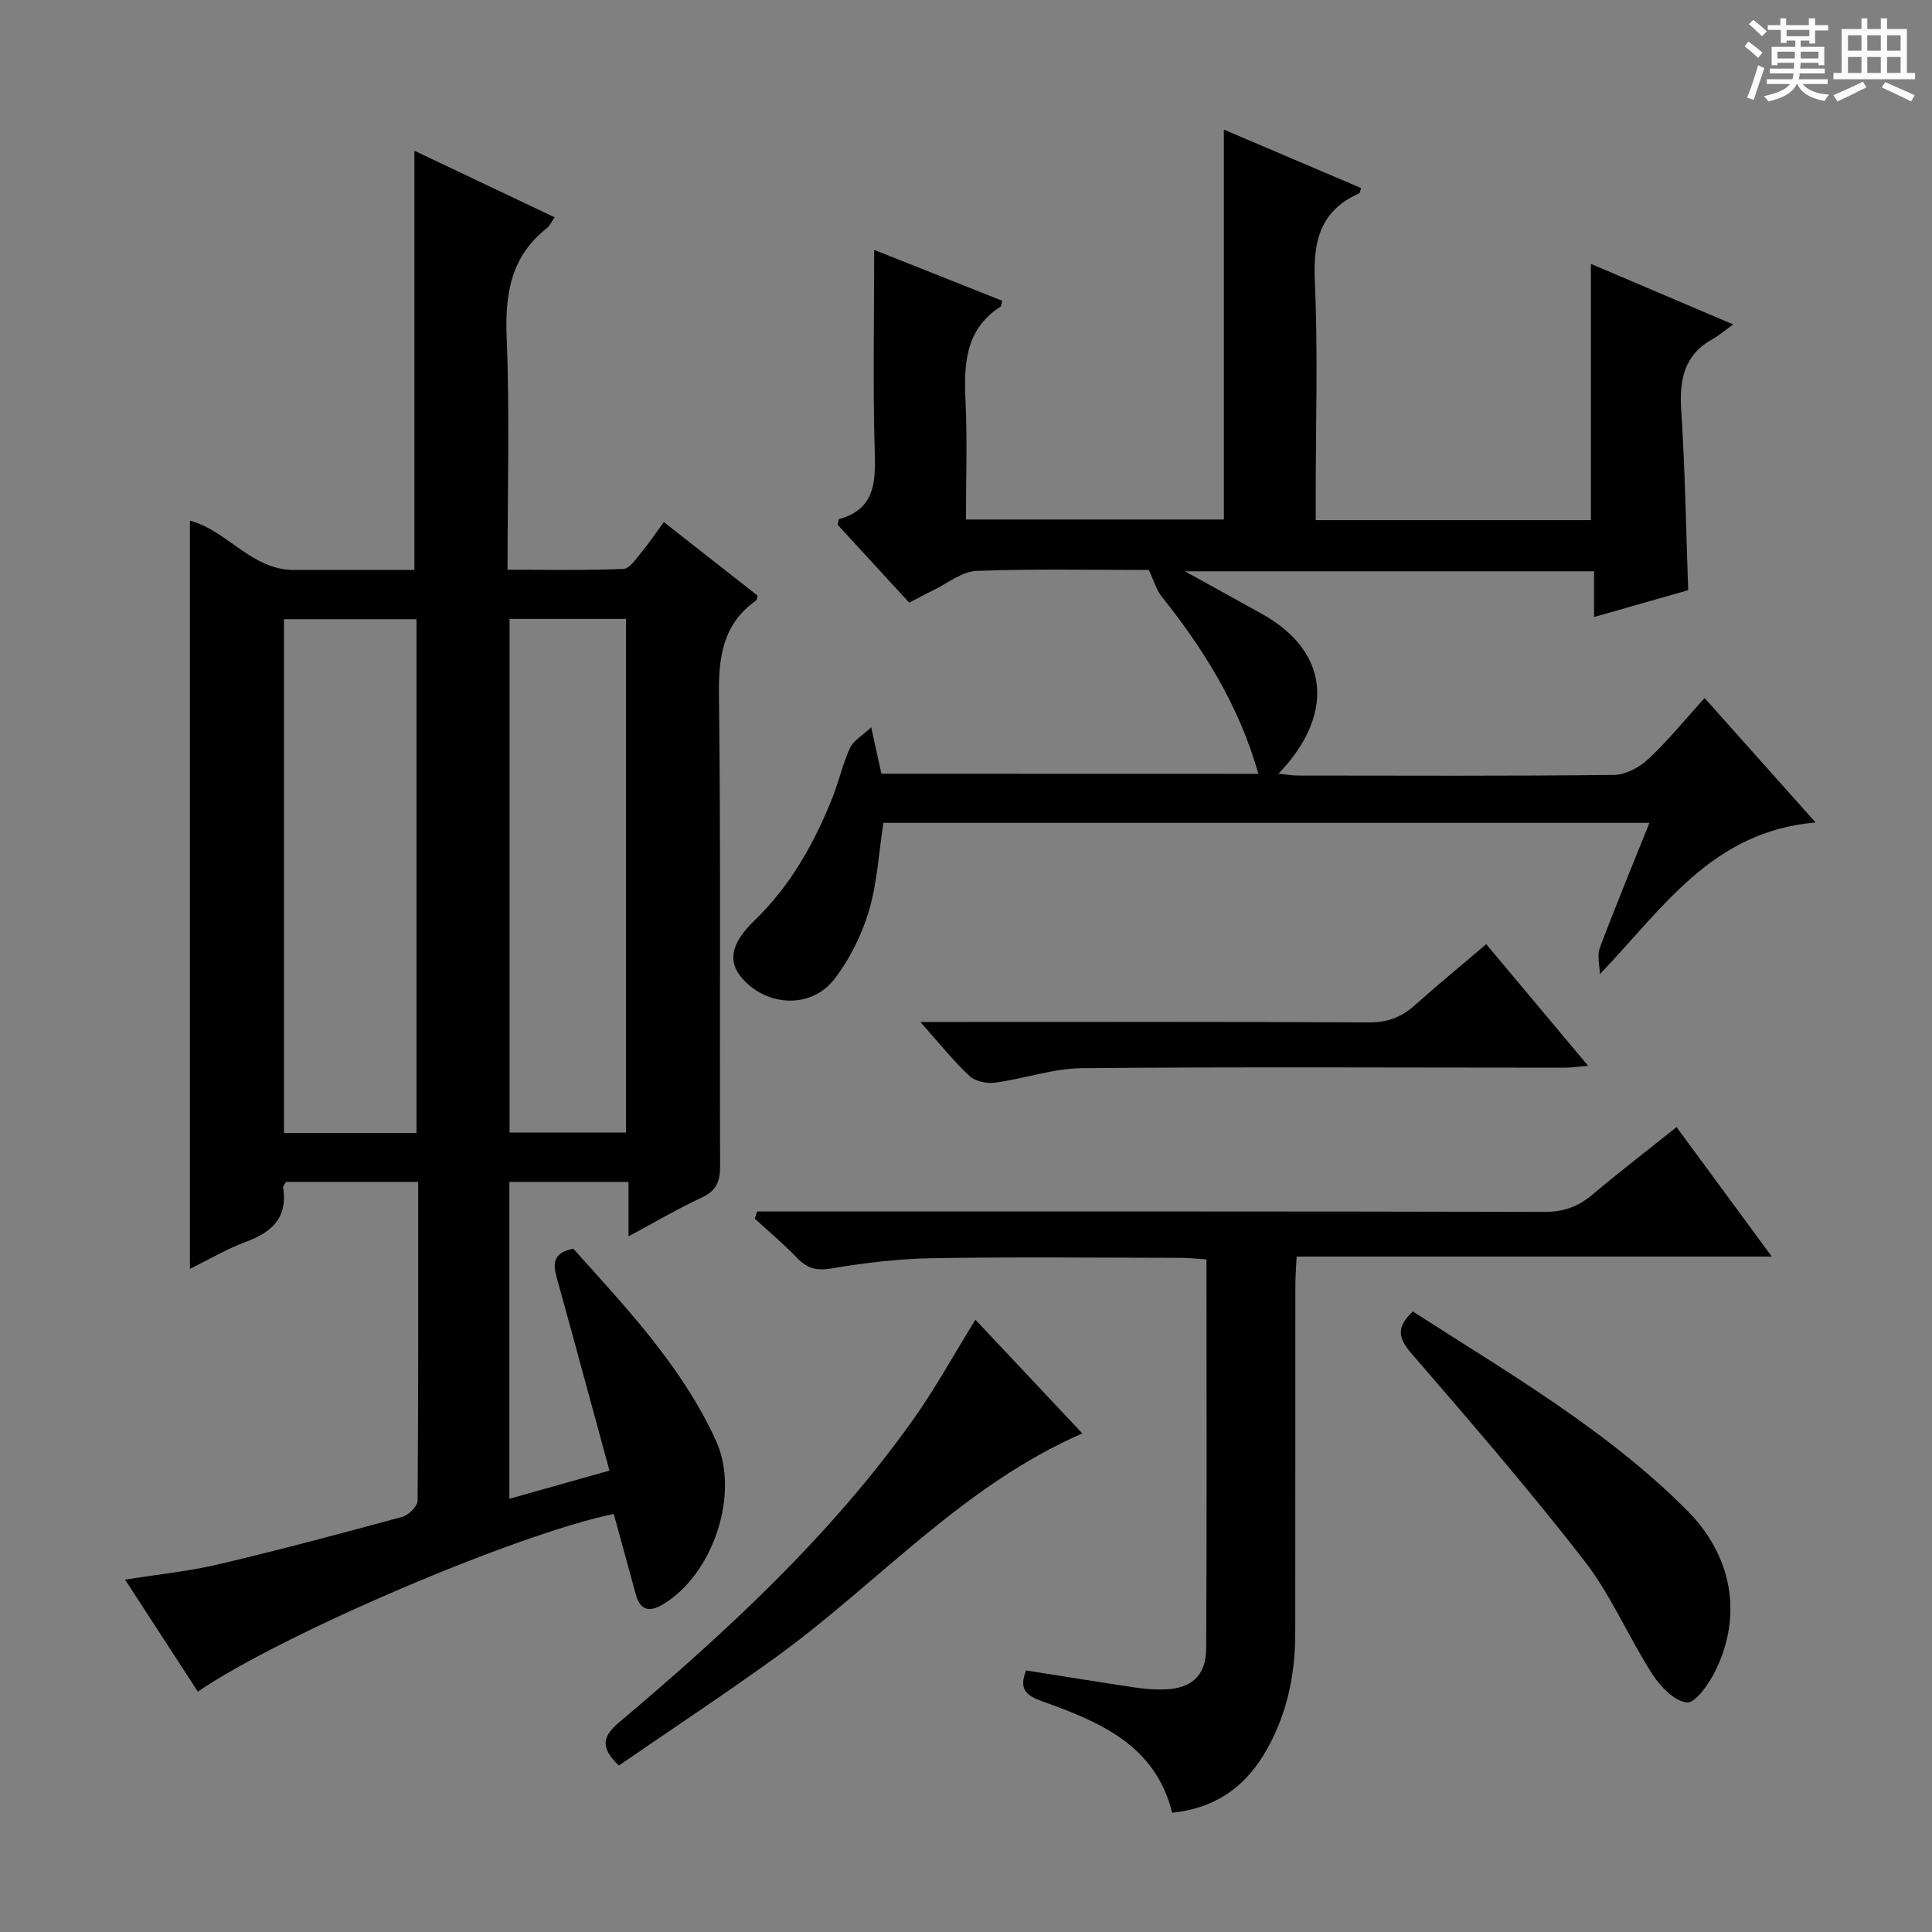 <svg enable-background="new 0 0 400 400" viewBox="0 0 400 400" xmlns="http://www.w3.org/2000/svg"><rect x="0" y="0" width="400" height="400" fill="#808080" stroke="none"/><path d="m361.2 9.6.8-1c.9.7 1.9 1.4 2.9 2.3l-.9 1.1c-1-1-2-1.8-2.8-2.4zm.5 10.6c.9-2.1 1.6-4.3 2.3-6.7.4.2.8.4 1.3.6-.7 2.1-1.5 4.3-2.2 6.6zm.4-15.2.9-.9c1 .8 2 1.6 2.8 2.4l-1 1c-.9-.9-1.8-1.7-2.7-2.5zm12.5-1.2h1.2v1.4h2.7v1.1h-2.7v2.7h-1.2v-.6h-1.8v1.3h4.9v3.8h-1.2v-.5h-3.7c0 .4-.1.9-.1 1.2h5.1v1h-5.2c0 .5-.1.9-.2 1.2h6v1h-5.2c1.1 1.3 2.9 2 5.5 2.2-.4.4-.7.8-.9 1.3-2.9-.5-4.8-1.6-5.7-3.5h-.1c-.8 1.7-2.7 2.9-5.9 3.6-.2-.4-.6-.8-.9-1.1 2.8-.6 4.6-1.4 5.4-2.5h-4.8v-1h5.3c.1-.3.2-.7.2-1.2h-4.9v-1h5c0-.4 0-.8.1-1.2h-3.5v.5h-1.2v-3.8h4.9v-1.3h-1.8v.5h-1.2v-2.7h-2.7v-1h2.6v-1.4h1.2v1.4h4.7v-1.4zm-6.6 8.3h3.6c0-.4 0-.9 0-1.4h-3.6zm1.9-4.6h4.7v-1.3h-4.7zm6.6 3.2h-3.7v1.4h3.7z" fill="#fafbfa"/><path d="m385.3 3.8h1.3v2.2h2.8v-2.2h1.3v2.2h4.1v9.1h1.7v1.3h-16.9v-1.3h1.7v-9.1h4.1v-2.2zm.4 13.1.7 1.2c-1.8.9-3.8 1.9-6 2.9-.2-.4-.5-.8-.8-1.3 2.3-1 4.3-1.9 6.1-2.8zm-3.1-6.4h2.8v-3.2h-2.8zm0 4.6h2.8v-3.3h-2.8zm4-4.6h2.8v-3.2h-2.8zm0 4.6h2.8v-3.3h-2.8zm3.7 1.9c2.1.9 4.1 1.8 6.1 2.7l-.7 1.3c-2.2-1.1-4.2-2-6.1-2.9zm3.2-9.7h-2.8v3.2h2.8zm-2.8 7.8h2.8v-3.3h-2.8z" fill="#fafbfa"/><g fill="#010000"><path d="m86.58 244.69c-9.66 0-18.57 0-27.34 0-.32.56-.66.86-.62 1.11.99 6.19-2.22 9.28-7.66 11.29-4 1.47-7.72 3.69-11.64 5.62 0-51.88 0-103.26 0-154.91 7.69 1.99 12.76 10.26 21.63 10.21 8.33-.05 16.65-.01 24.85-.01 0-29.05 0-57.78 0-86.79 9.34 4.43 19.02 9.03 29.03 13.78-.71 1.01-1.03 1.8-1.61 2.25-7.42 5.83-8.68 13.53-8.32 22.54.63 15.79.18 31.63.18 48.17 8.16 0 16.09.17 23.99-.16 1.31-.05 2.66-2.16 3.78-3.5 1.58-1.9 2.96-3.98 4.59-6.2 6.62 5.2 13.03 10.22 19.4 15.22-.11.42-.08.86-.28 1-6.86 4.85-7.81 11.59-7.71 19.56.4 32.49.12 65 .24 97.49.01 3.22-.73 5.16-3.8 6.58-4.93 2.28-9.64 5.07-15.16 8.04 0-4.2 0-7.59 0-11.28-8.42 0-16.35 0-24.67 0v65.61c6.83-1.93 13.54-3.82 20.72-5.84-3.72-13.64-7.25-26.75-10.88-39.82-.82-2.94-.93-5.3 3.41-6.11 10.86 12.14 22.46 24.27 29.53 39.75 5.02 10.99-.61 27.69-10.98 33.87-2.74 1.63-4.7 1.35-5.62-2.05-1.5-5.56-3.05-11.11-4.57-16.66-19.93 4.07-68.45 24.75-86.11 36.78-4.87-7.49-9.73-14.98-15.06-23.18 6.87-1.1 13.21-1.73 19.36-3.18 12.75-3.01 25.41-6.38 38.05-9.83 1.3-.36 3.14-2.19 3.15-3.35.17-21.8.12-43.61.12-66zm-.35-10.12c0-35.6 0-70.93 0-106.37-9.31 0-18.26 0-27.44 0v106.37zm19.27-106.43v106.34h24.1c0-35.67 0-70.99 0-106.34-8.2 0-16 0-24.1 0z"/><path d="m260.53 160.21c-3.94-13.97-11.25-25.73-20.02-36.71-1.1-1.38-1.59-3.24-2.66-5.49-11.42 0-23.56-.27-35.67.19-3.03.12-5.99 2.58-8.95 4-1.62.78-3.2 1.65-4.98 2.58-5.06-5.51-10-10.88-14.83-16.14.15-.59.17-1.12.32-1.17 7.06-1.97 7.57-7.08 7.38-13.4-.43-13.94-.13-27.9-.13-42.33 8.54 3.39 17.54 6.96 26.52 10.53-.19.63-.19 1.1-.4 1.24-7.37 4.78-7.56 12.01-7.2 19.73.37 7.97.08 15.97.08 24.32h53.4c0-26.83 0-53.52 0-80.73 9.57 4.08 18.99 8.1 28.42 12.11-.22.59-.25 1.02-.43 1.11-8.04 3.56-9.54 9.88-9.16 18.16.67 14.63.19 29.32.19 43.98v5.5h56.97c0-17.65 0-35.04 0-53.06 9.41 4 18.77 7.99 29.46 12.54-1.93 1.39-3.03 2.35-4.28 3.04-5.91 3.3-6.89 8.43-6.48 14.74.8 12.25.99 24.55 1.44 37.24-6.2 1.77-12.53 3.57-19.49 5.56 0-3.43 0-6.31 0-9.47-28.45 0-56.38 0-84.7 0 5.42 3 10.55 5.85 15.69 8.68 14.99 8.23 14.86 21.64 3.68 33.22 1.55.16 2.77.39 4 .39 21.83.02 43.66.12 65.49-.13 2.41-.03 5.27-1.6 7.11-3.32 4-3.73 7.47-8.03 11.62-12.6 7.47 8.38 14.82 16.62 22.98 25.77-21.42 1.82-31.52 17.67-44.67 31.41-.03-1.83-.6-3.87 0-5.47 3.2-8.51 6.68-16.92 10.27-25.87-53.41 0-106.09 0-158.6 0-.98 6.32-1.29 12.54-3.03 18.33-1.49 4.97-3.97 9.93-7.14 14.04-4.8 6.23-14.12 5.7-19.21-.34-2.81-3.33-2.25-7.04 2.61-11.73 7.48-7.22 12.41-15.97 16.2-25.47 1.35-3.39 2.15-7.01 3.65-10.33.66-1.47 2.43-2.44 4.39-4.28.91 4.11 1.48 6.68 2.12 9.61 25.89.02 51.8.02 78.04.02z"/><path d="m347.11 233.35c6.64 9.02 12.82 17.43 19.72 26.81-33.31 0-65.61 0-98.38 0-.11 2.47-.26 4.23-.26 5.99-.02 23.99 0 47.99-.02 71.98-.01 8.98-1.87 17.54-6.58 25.26-4.22 6.92-10.37 11.04-18.9 11.92-3.52-14.11-15.12-18.84-26.97-23.1-3.24-1.16-4.85-2.49-3.27-6.36 7.44 1.17 14.92 2.39 22.41 3.51 1.97.3 3.98.47 5.96.43 5.77-.11 8.88-2.76 8.91-8.49.15-26.65.06-53.3.06-80.55-1.96-.13-3.7-.33-5.45-.33-17.16-.02-34.33-.21-51.48.08-6.95.12-13.93.98-20.79 2.13-3.07.51-4.97-.04-7.02-2.17-2.76-2.88-5.84-5.45-8.78-8.15.16-.5.33-1 .49-1.49h5.55c52.48 0 104.97-.04 157.45.09 3.95.01 6.96-1.07 9.9-3.55 5.6-4.7 11.38-9.15 17.45-14.01z"/><path d="m201.95 273.24c7.09 7.54 14.44 15.36 22.13 23.53-24.93 10.89-42.34 31.07-63.4 46.3-10.73 7.76-21.8 15.06-32.55 22.46-3.94-3.79-3.42-6.01.11-8.98 22.27-18.8 43.65-38.54 60.67-62.42 4.7-6.61 8.62-13.76 13.04-20.89z"/><path d="m292.5 271.52c19.78 12.73 40.01 24.43 56.66 41.05 9.5 9.48 11.7 21.8 5.96 33.42-1.31 2.65-4.09 6.65-5.87 6.48-2.58-.24-5.5-3.29-7.15-5.86-4.94-7.68-8.54-16.32-14.09-23.48-11.41-14.72-23.61-28.82-35.79-42.92-2.76-3.18-3.18-5.4.28-8.69z"/><path d="m190.55 211.59h6.56c28.8 0 57.61-.07 86.41.09 3.8.02 6.65-1.11 9.38-3.54 4.71-4.2 9.59-8.21 14.81-12.66 6.94 8.29 13.73 16.4 21.09 25.18-2.12.18-3.48.39-4.84.39-33.3 0-66.6-.19-99.9.1-6.02.05-11.99 2.19-18.04 3-1.71.23-4.11-.26-5.3-1.38-3.35-3.12-6.21-6.73-10.17-11.18z"/></g></svg>